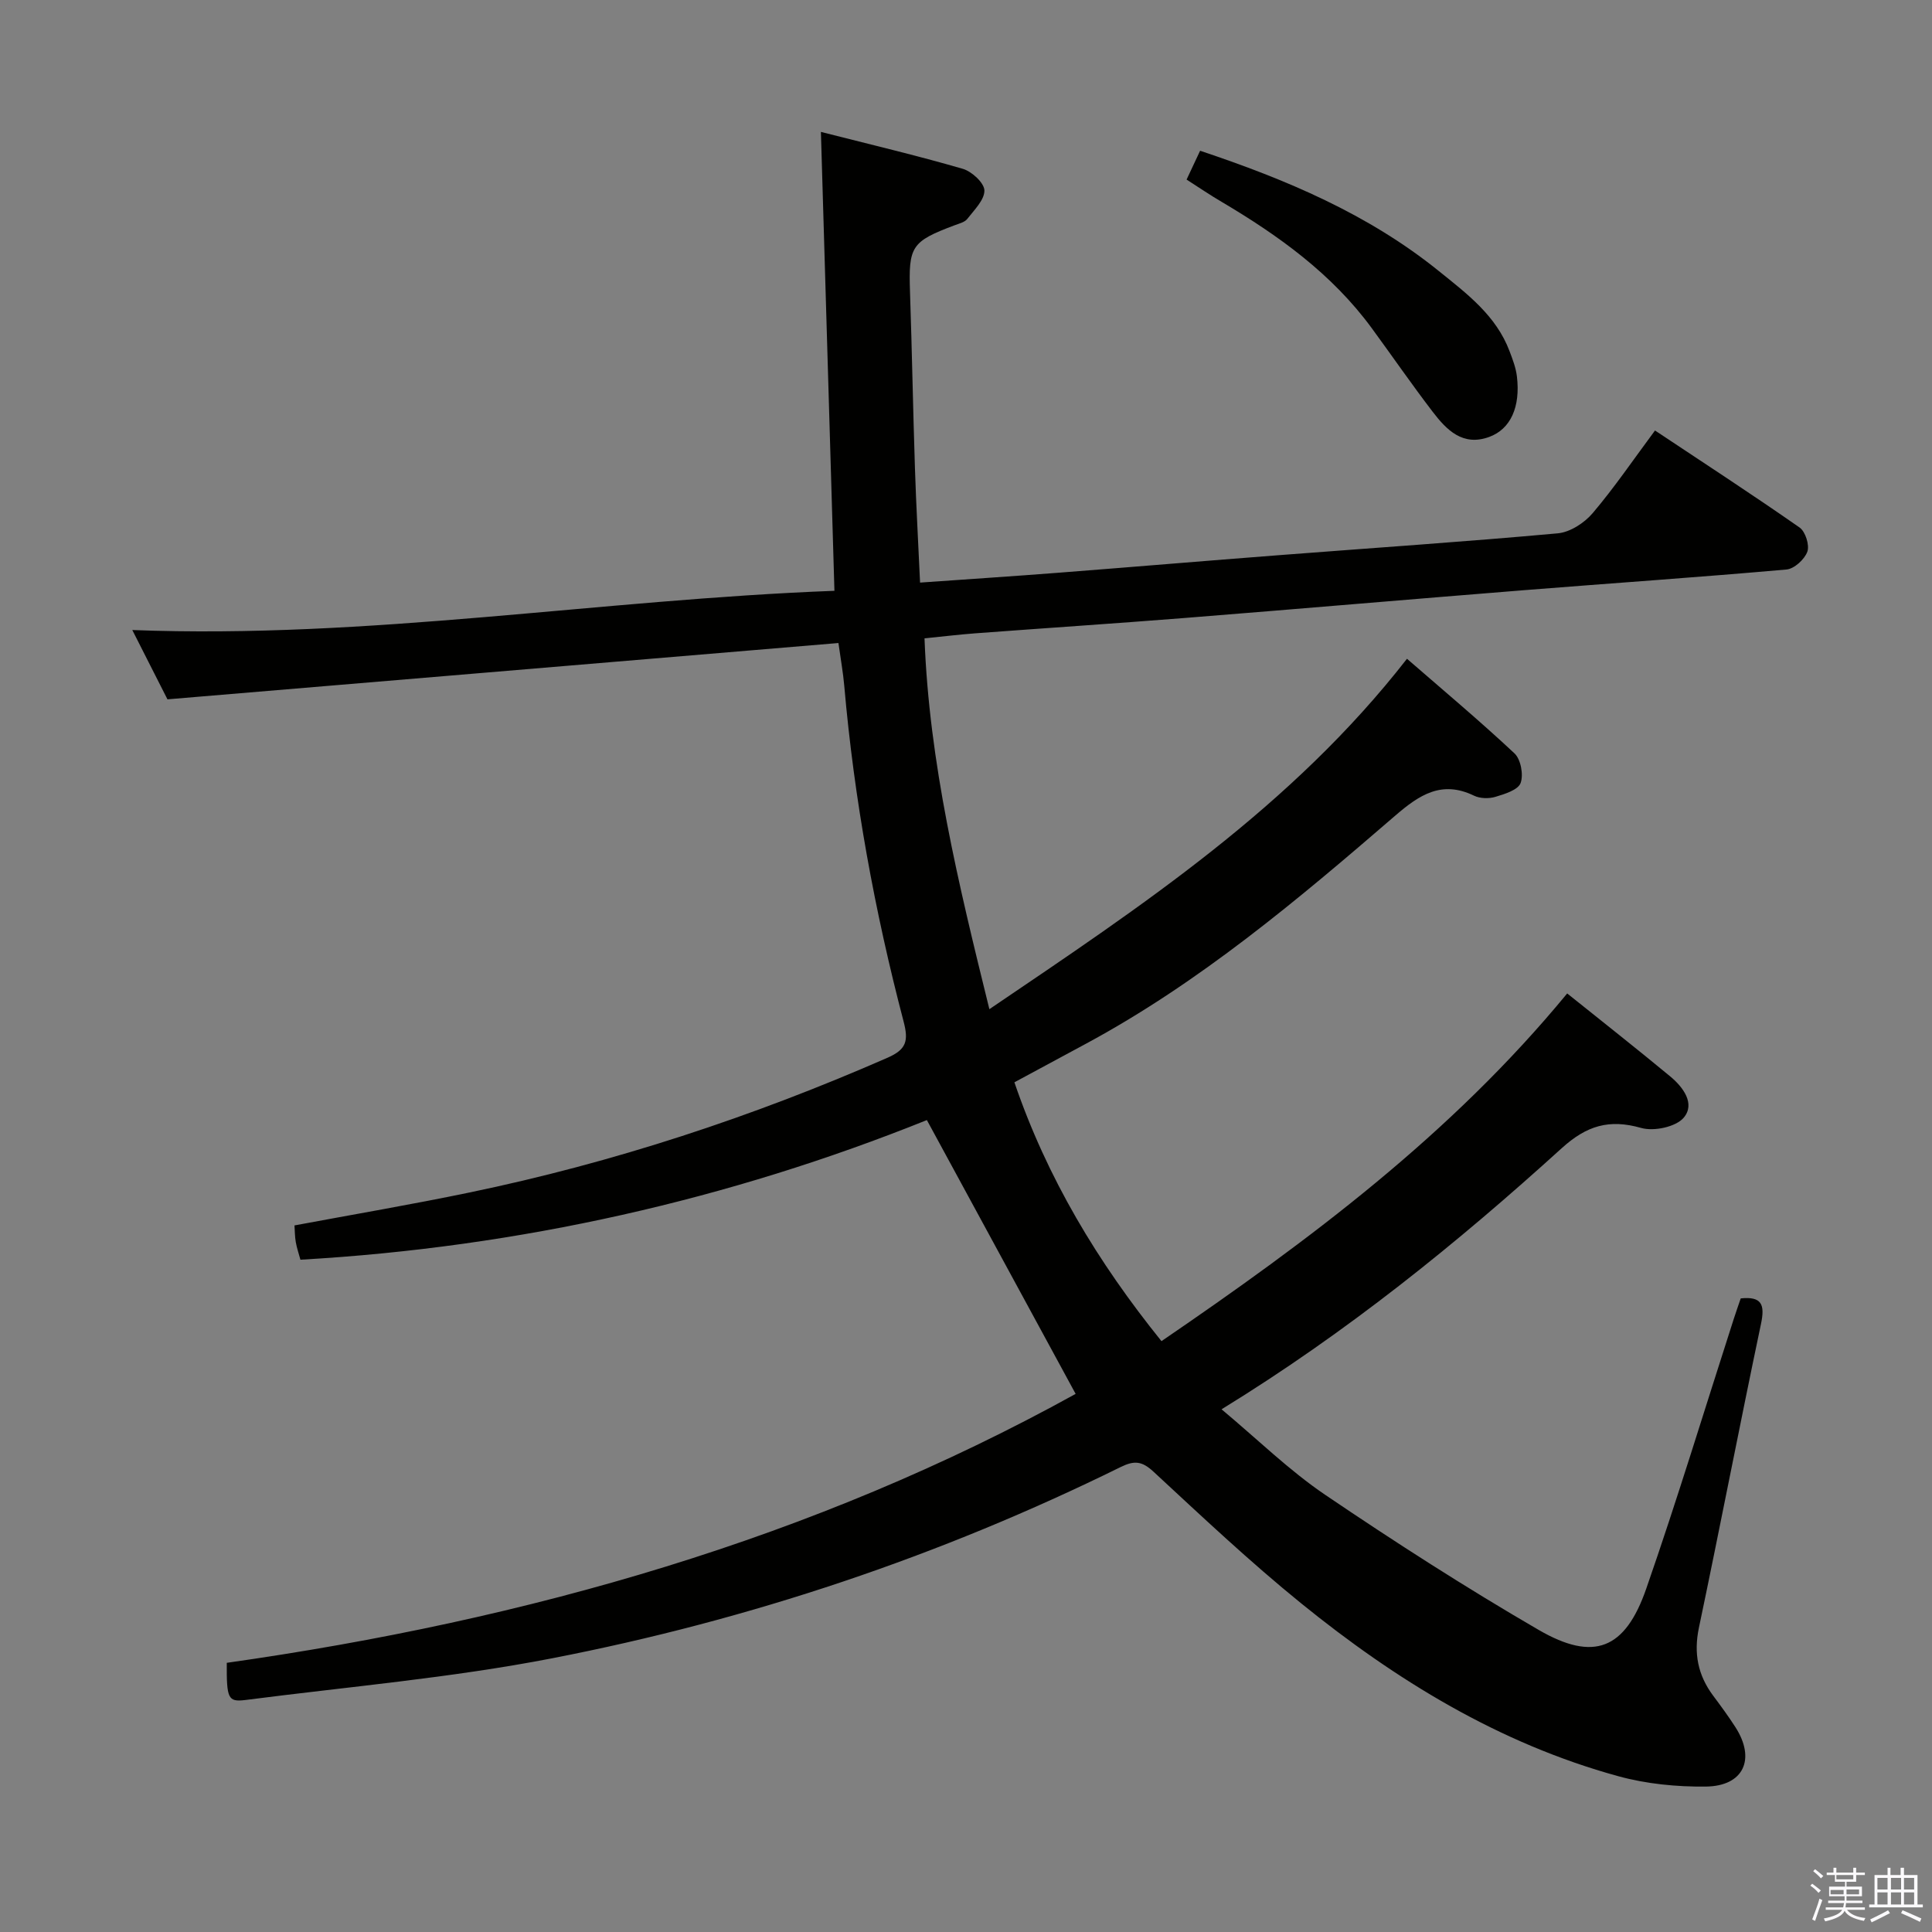 <svg enable-background="new 0 0 400 400" viewBox="0 0 400 400" xmlns="http://www.w3.org/2000/svg"><rect x="0" y="0" width="400" height="400" fill="#808080" stroke="none"/><path d="m374.8 390.4.4-.4c.7.5 1.3 1 1.8 1.4l-.5.5c-.5-.6-1.1-1.1-1.7-1.5zm1 7.3-.6-.3c.5-1.4 1.1-2.8 1.5-4.3.2.1.4.2.6.3-.5 1.3-1 2.8-1.5 4.3zm-.4-10.3.4-.4c.4.3 1 .8 1.7 1.4l-.5.5c-.4-.5-1-1-1.6-1.5zm2.5.3h1.7v-1h.6v1h3.5v-1h.6v1h1.8v.5h-1.8v1.4h-2v1h3.2v2h-3.2v.9h3.3v.5h-3.4c0 .3-.1.6-.1.9h4v.5h-3.7c.7.9 1.9 1.5 3.8 1.7-.1.2-.2.4-.3.6-2.1-.4-3.5-1.1-4-2.1-.4 1-1.8 1.7-4 2.2-.1-.2-.2-.4-.3-.6 2.1-.4 3.4-1 3.8-1.8h-3.4v-.5h3.6c.1-.3.1-.6.2-.9h-3.3v-.5h3.4c0-.3 0-.6 0-.9h-3.2v-2h3.3v-1h-2.1v-1.4h-1.7v-.5zm1.1 3.5v1h2.7c0-.3 0-.4 0-.4 0-.2 0-.2 0-.2 0-.1 0-.2 0-.3h-2.7zm1.2-3v.9h3.5v-.9zm4.7 3h-2.6v.6.4h2.6z" fill="#fbfafc"/><path d="m393.6 386.7h.6v1.5h2.8v6.1h1.1v.6h-11.1v-.6h1.1v-6.1h2.7v-1.5h.6v1.5h2.1v-1.5zm-2.7 8.8.4.6c-1.2.6-2.5 1.3-3.8 1.9-.1-.2-.2-.4-.3-.6 1.2-.6 2.5-1.2 3.7-1.9zm-2.2-6.7v2.4h2.1v-2.4zm0 3v2.5h2.1v-2.5zm2.8-3v2.4h2.1v-2.4zm0 3v2.5h2.1v-2.5zm6 6.1c-1.4-.7-2.7-1.3-3.9-1.8l.3-.6c1.5.6 2.7 1.2 3.9 1.7zm-1.2-9.1h-2.1v2.4h2.1zm-2.1 3v2.5h2.1v-2.5z" fill="#fbfafc"/><g fill="#010100"><path d="m46.95 344.27c62.28-8.83 121.62-25.75 175.75-55.68-10.3-18.95-20.38-37.52-30.8-56.69-40.8 16.4-84.27 26.32-129.7 28.91-.31-1.16-.74-2.39-.96-3.64-.2-1.13-.19-2.3-.27-3.46 12.16-2.27 24.22-4.32 36.2-6.81 29.86-6.19 58.66-15.68 86.59-27.91 3.92-1.72 4.37-3.49 3.32-7.5-5.99-22.83-10.24-46-12.29-69.55-.23-2.63-.7-5.24-1.2-8.81-46.15 3.88-92.24 7.75-138.92 11.66-2.09-4.11-4.62-9.11-7.28-14.35 48.89 1.89 96.71-6.28 145.37-8.12-.94-31.8-1.85-62.97-2.8-95.01 10.21 2.6 19.86 4.88 29.37 7.64 1.87.54 4.44 2.91 4.48 4.47.04 1.96-2.11 4.05-3.54 5.9-.54.7-1.71.97-2.63 1.32-8.97 3.37-9.56 4.36-9.23 13.88.41 12.14.62 24.29 1.02 36.43.25 7.76.69 15.52 1.06 23.67 9.84-.7 19.24-1.31 28.64-2.04 15.24-1.18 30.46-2.47 45.7-3.64 19.23-1.49 38.48-2.77 57.69-4.52 2.54-.23 5.49-2.14 7.21-4.16 4.51-5.31 8.44-11.1 12.92-17.13 10.14 6.74 20.15 13.26 29.94 20.09 1.2.84 2.09 3.65 1.6 5-.57 1.59-2.71 3.55-4.32 3.69-18.05 1.6-36.13 2.83-54.19 4.27-23.53 1.88-47.04 3.91-70.57 5.78-14.42 1.14-28.86 2.09-43.28 3.17-3.31.25-6.6.65-10.42 1.03.97 25.8 6.95 50.52 13.43 76.78 31.62-21.43 62.6-41.91 86.46-72.55 7.42 6.45 15.03 12.82 22.26 19.59 1.31 1.23 1.9 4.45 1.26 6.15-.54 1.43-3.29 2.27-5.22 2.85-1.34.4-3.17.36-4.41-.24-6.69-3.24-11.31-.19-16.31 4.12-20.16 17.4-40.52 34.57-64.15 47.29-4.8 2.58-9.59 5.17-14.71 7.93 6.77 19.82 17.23 37.19 30.45 53.59 30.56-20.87 59.95-42.77 84-71.99 7.19 5.77 14.33 11.38 21.32 17.17 2.67 2.21 5.25 5.65 2.81 8.55-1.62 1.92-6.18 2.88-8.81 2.13-6.62-1.89-11.29-.49-16.45 4.19-21.71 19.7-44.47 38.12-70.43 54.06 7.44 6.21 13.98 12.64 21.46 17.71 14.44 9.78 29.14 19.23 44.22 27.98 11.4 6.61 17.88 4.01 22.24-8.53 6.43-18.48 12.11-37.22 18.12-55.85.45-1.41.95-2.8 1.45-4.27 4.34-.45 5.04 1.25 4.2 5.25-4.41 20.94-8.45 41.95-12.85 62.89-1.12 5.31-.24 9.85 2.94 14.11 1.59 2.13 3.17 4.28 4.61 6.52 4.25 6.61 1.71 12.21-6.12 12.3-6.05.07-12.33-.55-18.15-2.15-24.65-6.77-46.03-19.88-65.67-35.81-10.59-8.59-20.54-17.97-30.55-27.24-2.38-2.2-3.96-2.35-6.8-.95-37.44 18.45-76.75 31.63-117.64 39.58-20.99 4.08-42.42 5.91-63.66 8.66-3.51.41-3.8-.33-3.76-7.71z"/><path d="m245.67 37.18c1-2.12 1.82-3.88 2.8-5.97 17.8 5.95 34.77 13.08 49.44 24.92 5.84 4.71 11.86 9.22 14.63 16.59.64 1.69 1.31 3.44 1.52 5.21.76 6.33-1.31 10.91-5.73 12.53-5.48 2.01-8.83-1.44-11.72-5.22-4.34-5.67-8.4-11.56-12.62-17.32-8.23-11.22-19.25-19.14-31.05-26.12-2.41-1.41-4.72-2.99-7.27-4.62z"/></g></svg>